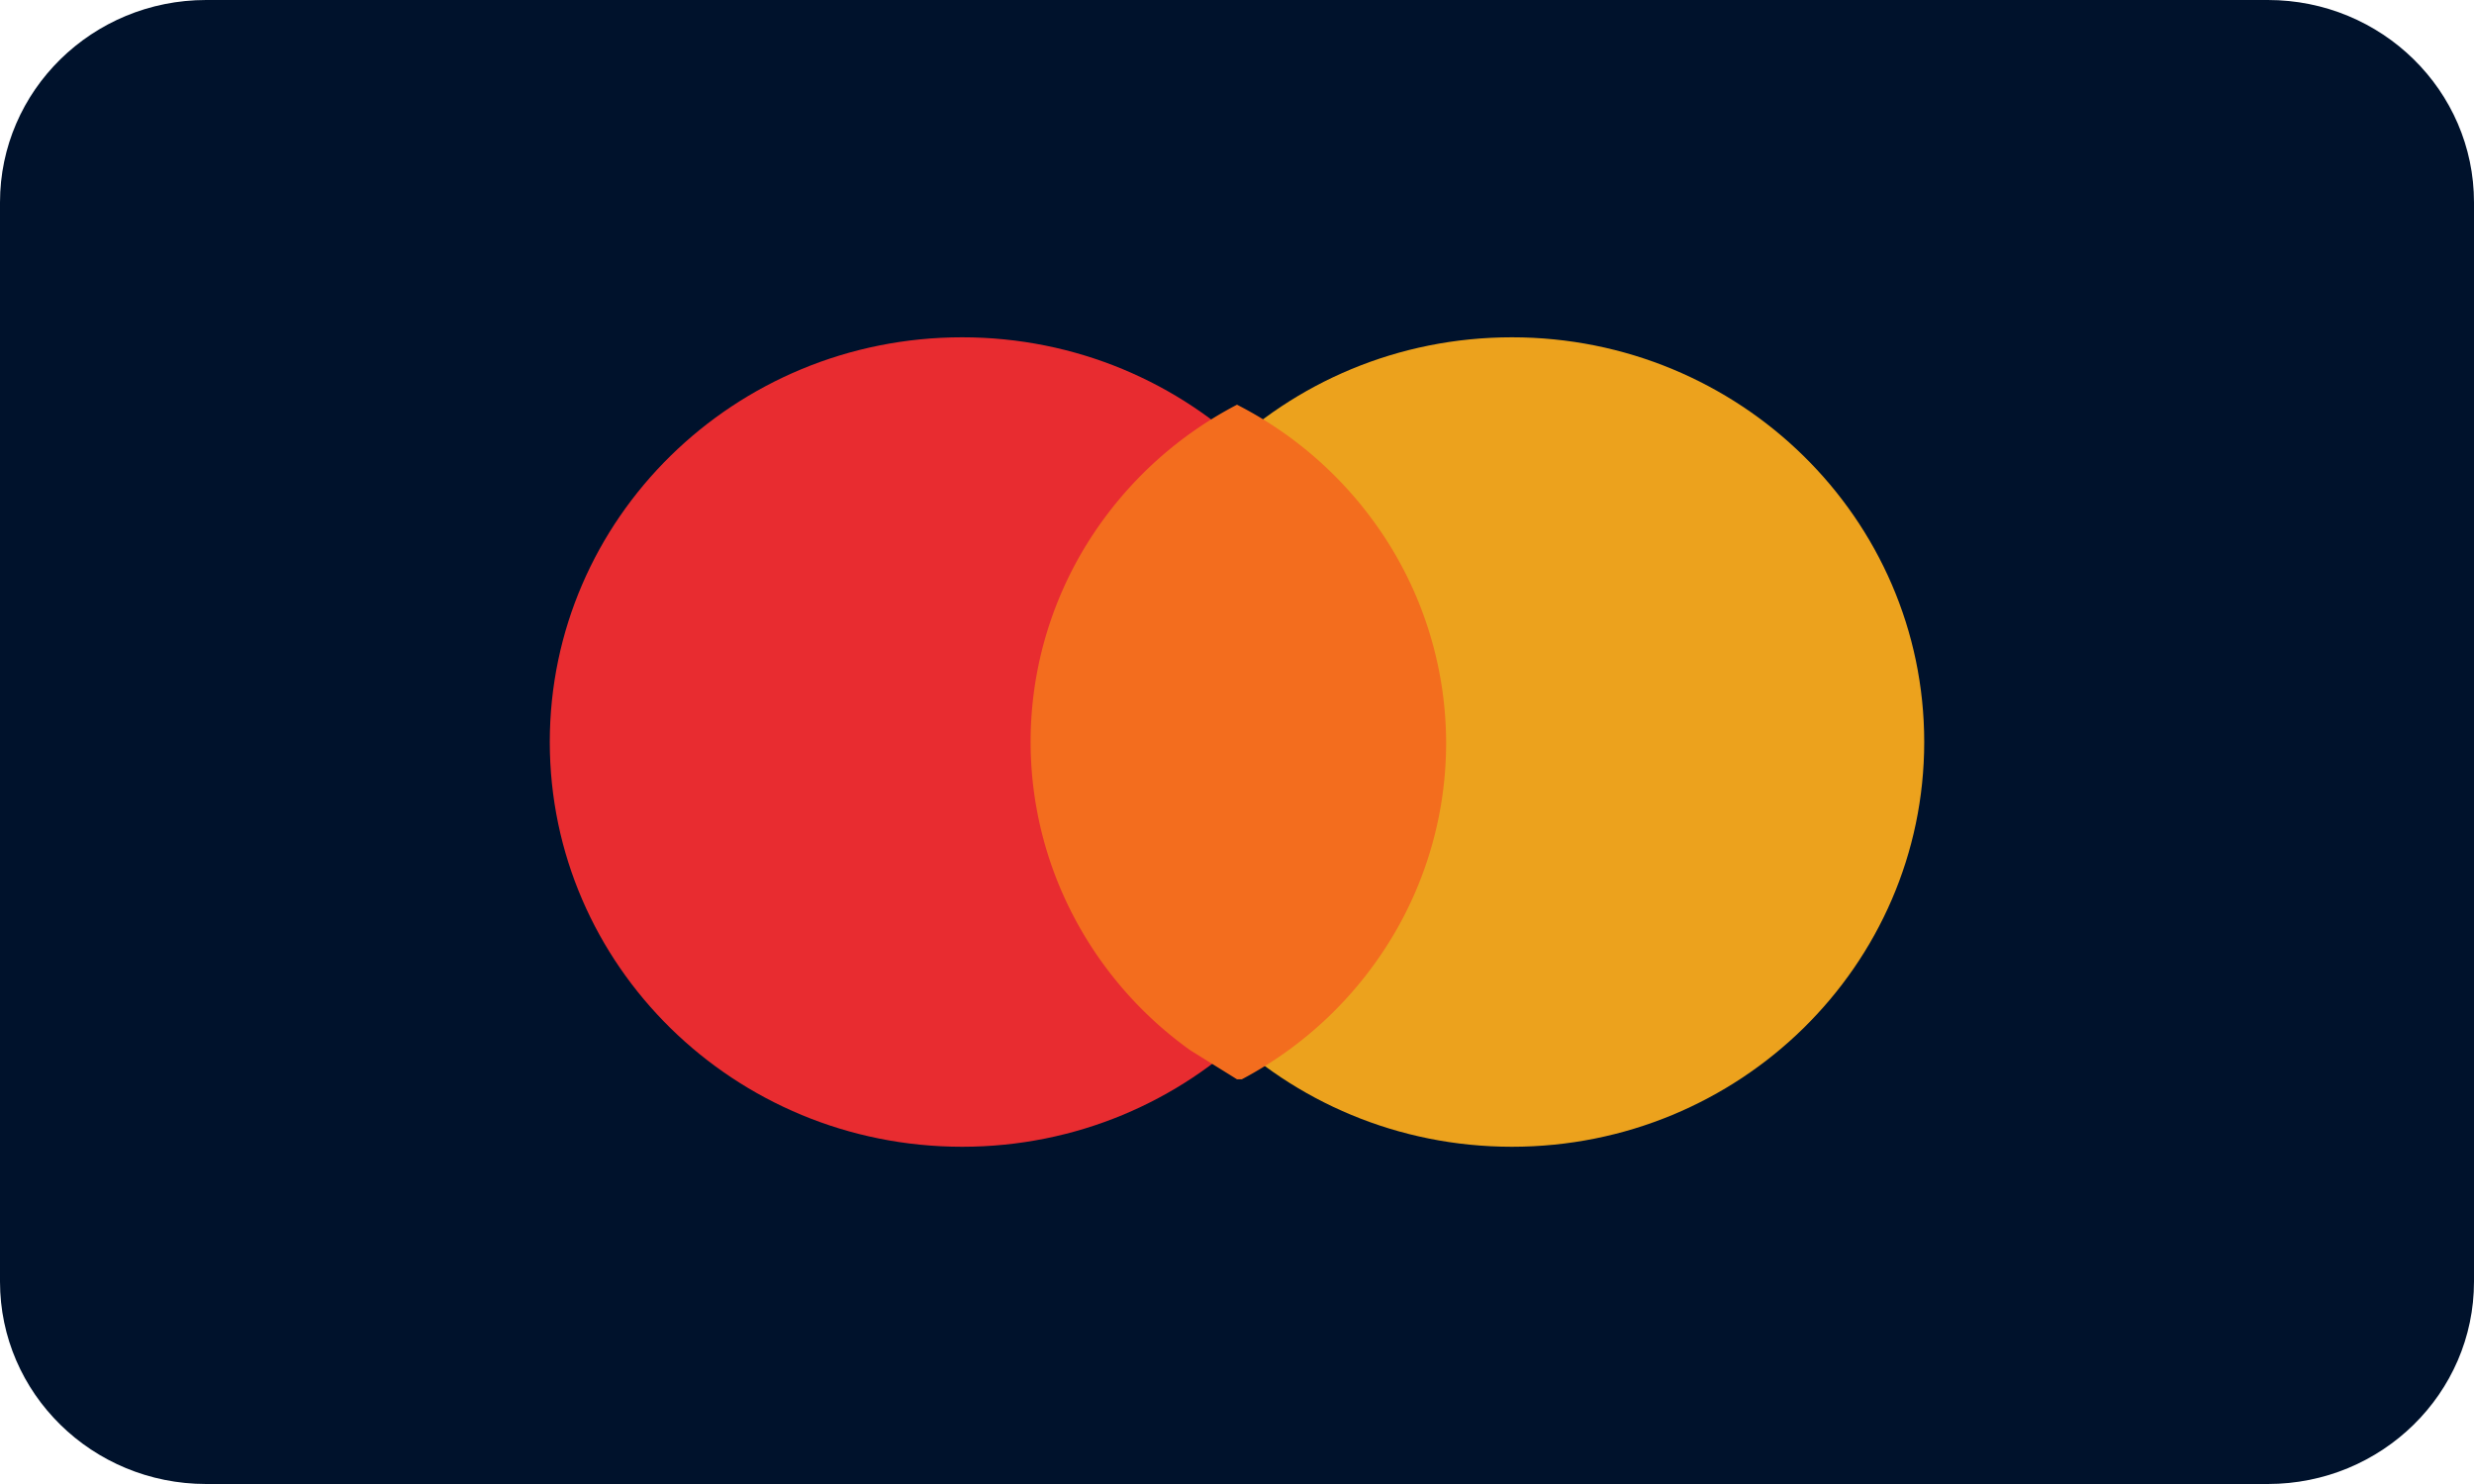 <svg width="40" height="24" fill="none" xmlns="http://www.w3.org/2000/svg"><path d="M36.667 0H3.333C1.493 0 0 1.465 0 3.273v17.454C0 22.535 1.492 24 3.333 24h33.334C38.507 24 40 22.535 40 20.727V3.273C40 1.465 38.508 0 36.667 0z" fill="#00122C"/><path d="M15.556 18.546c3.682 0 6.666-2.931 6.666-6.546s-2.985-6.545-6.666-6.545c-3.682 0-6.667 2.93-6.667 6.545 0 3.615 2.985 6.546 6.667 6.546z" fill="#E82C30"/><path d="M24.445 18.546c3.681 0 6.666-2.931 6.666-6.546s-2.985-6.545-6.666-6.545c-3.682 0-6.667 2.93-6.667 6.545 0 3.615 2.985 6.546 6.667 6.546z" fill="#ECA21D"/><path d="M20 6.545a6.248 6.248 0 00-2.32 2.086 6.077 6.077 0 00-.432 5.967 6.2 6.2 0 001.996 2.387l.756.47h.078a6.24 6.24 0 002.425-2.29 6.09 6.09 0 00.878-3.188 6.091 6.091 0 00-.923-3.177A6.245 6.245 0 0020 6.545z" fill="#F36D1E"/></svg>
